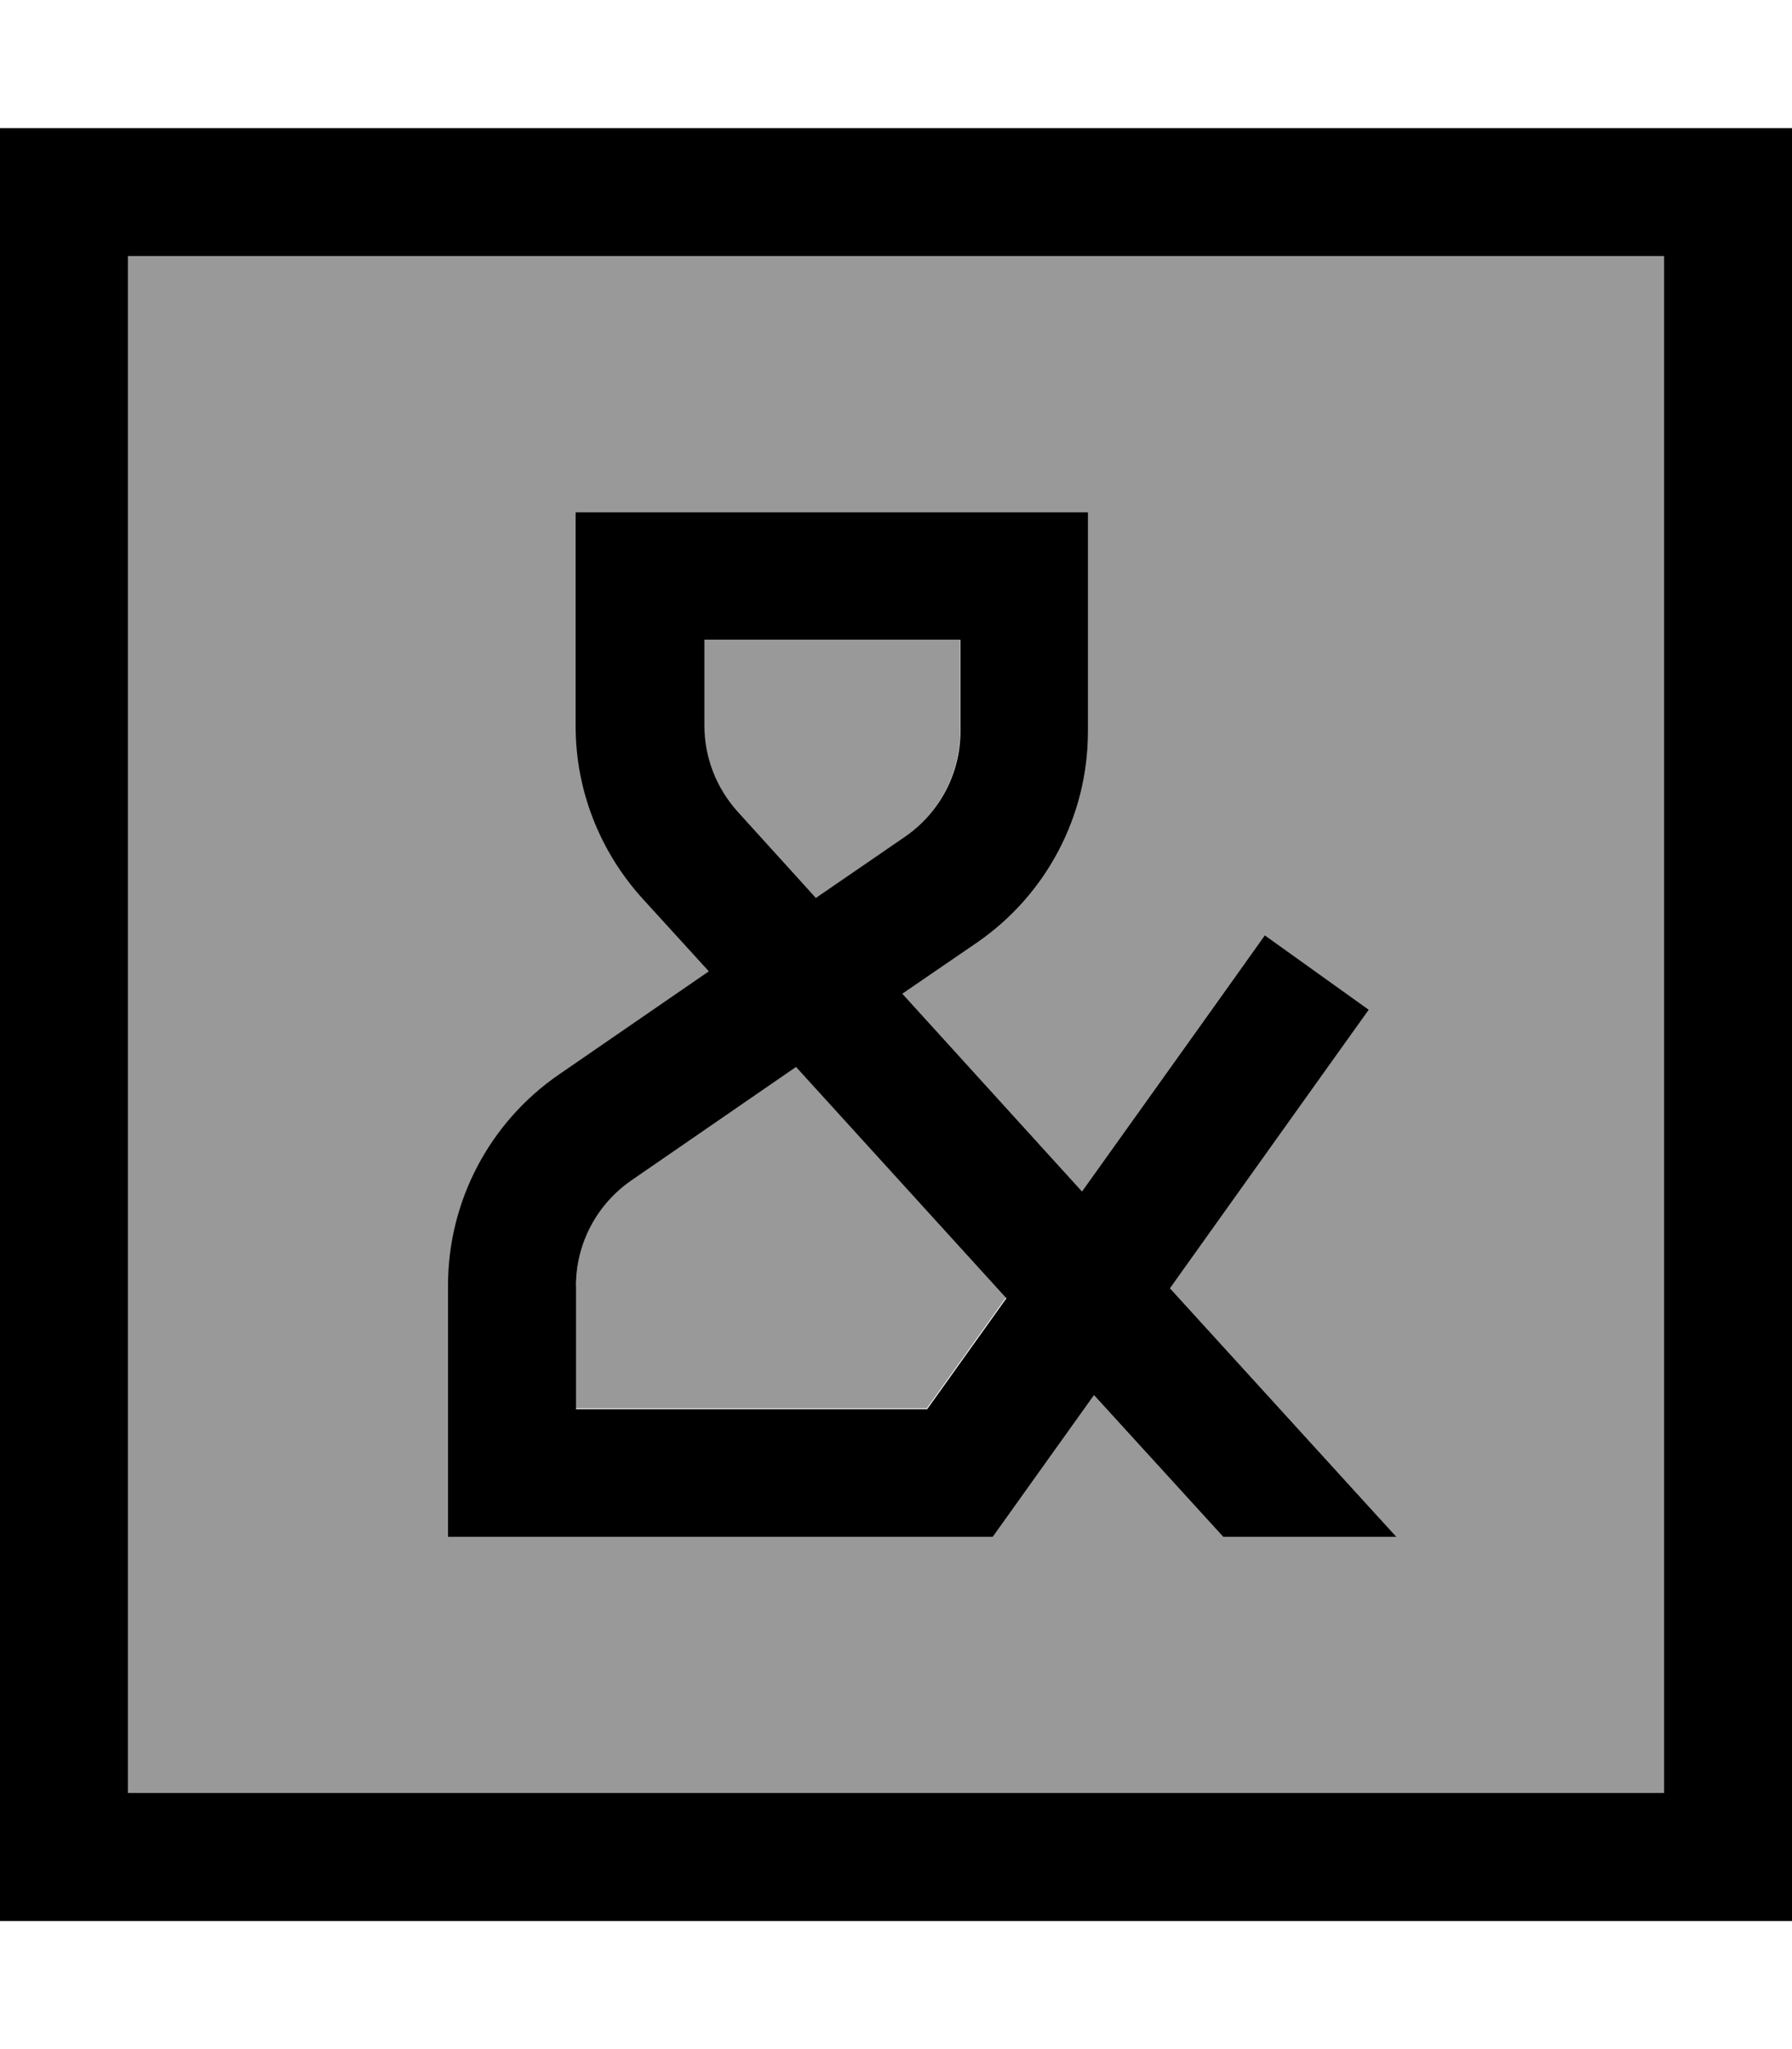 <svg xmlns="http://www.w3.org/2000/svg" viewBox="0 0 448 512"><!--! Font Awesome Pro 7.0.1 by @fontawesome - https://fontawesome.com License - https://fontawesome.com/license (Commercial License) Copyright 2025 Fonticons, Inc. --><path style="fill:currentColor;opacity:.4" d="M32 64l384 0 0 384-384 0 0-384zm80 257.2l0 62.8 136.2 0c.6-.8 9-12.6 25.3-35.4l32.3 35.4 43.3 0-5.3-5.8-51.3-56.3c32.1-45 48.7-68.2 49.7-69.6l-26-18.6c-1.7 2.4-16.9 23.7-45.7 64l-44.9-49.4 18.7-12.8c17.4-11.9 27.7-31.7 27.7-52.7l0-54.8-128 0 0 53.4c0 15.9 5.9 31.3 16.7 43.1l16.6 18.2-37.5 25.8c-17.4 11.9-27.7 31.7-27.7 52.7zm32 0c0-10.5 5.2-20.4 13.9-26.4l41.1-28.3 52.5 57.7-19.8 27.7-87.8 0 0-30.8zM176 160l64 0 0 22.8c0 10.5-5.2 20.4-13.9 26.4l-22.3 15.3-19.5-21.5c-5.4-5.9-8.3-13.6-8.3-21.5l0-21.4z"/><path style="fill:currentColor;opacity:1" d="M32 64l0 384 384 0 0-384-384 0zM0 32l448 0 0 448-448 0 0-448zm144 96l128 0 0 54.8c0 21.1-10.4 40.8-27.7 52.7l-18.7 12.8 44.9 49.4c28.8-40.3 44.1-61.7 45.7-64l26 18.6c-1 1.4-17.6 24.6-49.7 69.6l51.3 56.3 5.3 5.8-43.3 0-32.3-35.4c-16.3 22.8-24.8 34.7-25.3 35.4l-136.2 0 0-62.8c0-21.1 10.4-40.8 27.7-52.7l37.5-25.8-16.6-18.2c-10.7-11.8-16.7-27.1-16.7-43.1l0-53.4zm59.9 96.4l22.3-15.3c8.7-6 13.9-15.8 13.9-26.4l0-22.8-64 0 0 21.4c0 8 3 15.6 8.3 21.5l19.5 21.5zM199 266.6l-41.1 28.3c-8.7 6-13.9 15.8-13.9 26.4l0 30.8 87.8 0 19.8-27.7-52.5-57.7z"/></svg>